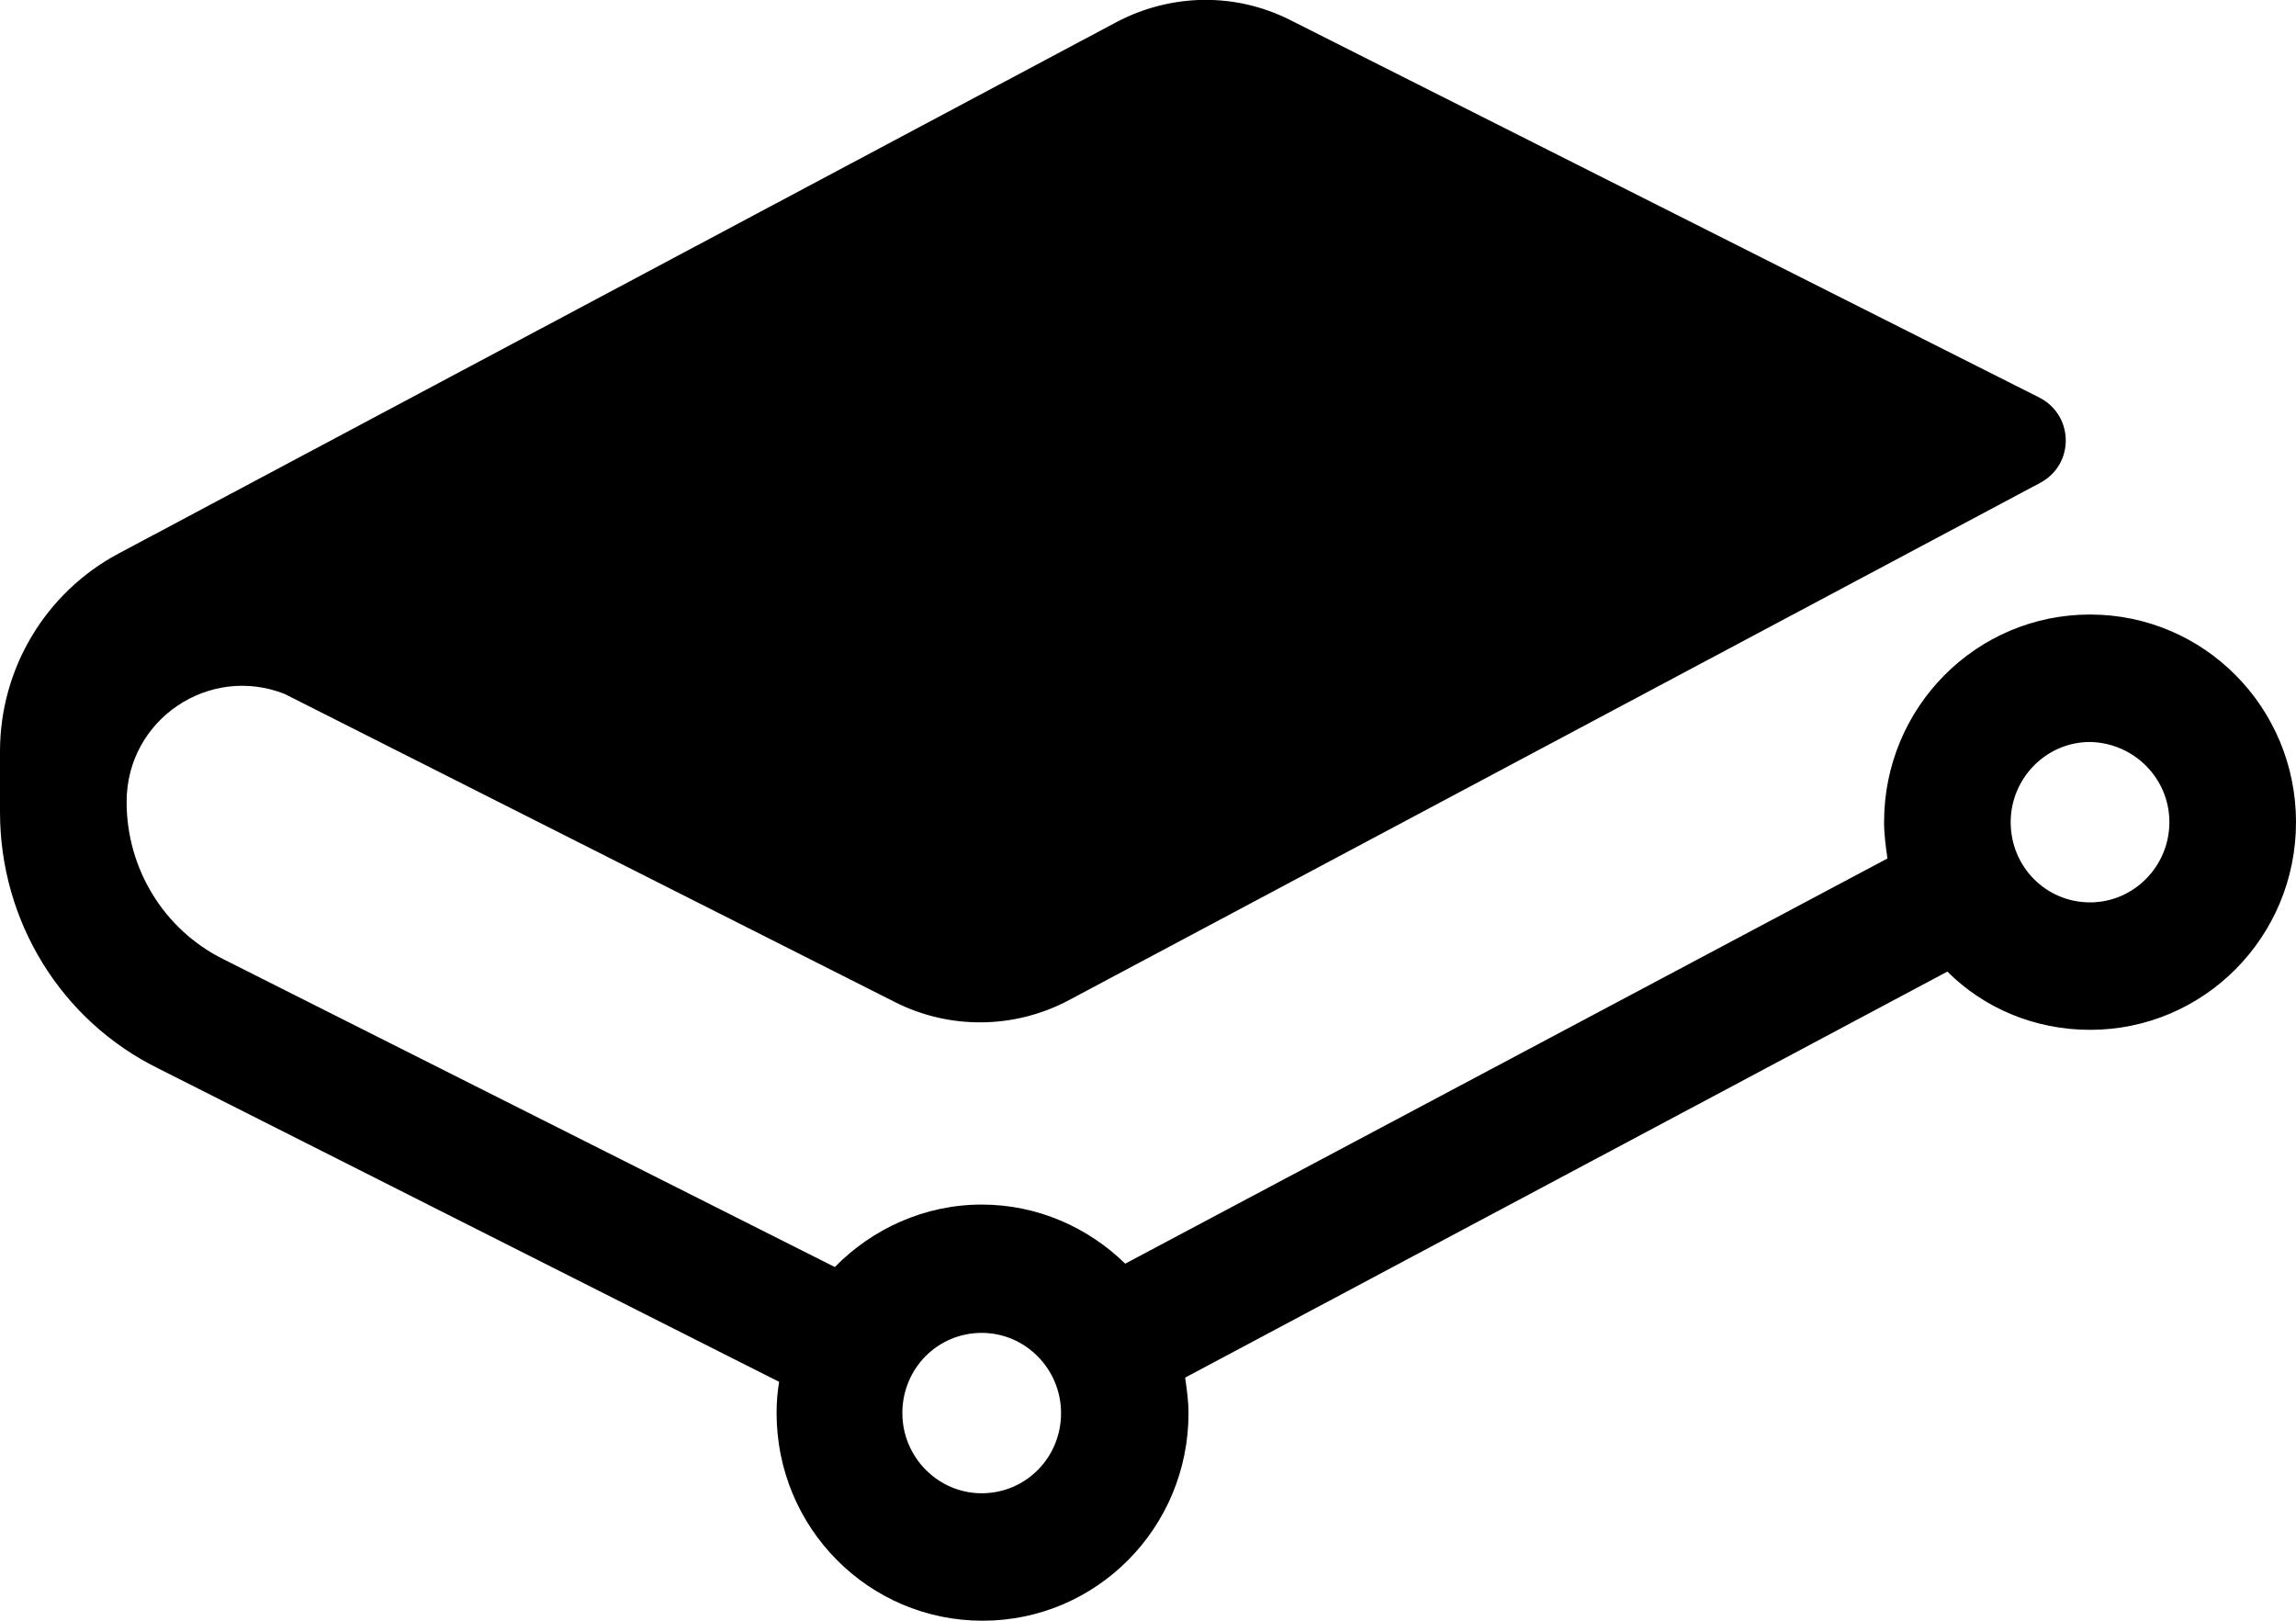 <?xml version="1.0" encoding="utf-8"?>
<!-- Generator: Adobe Illustrator 27.3.1, SVG Export Plug-In . SVG Version: 6.00 Build 0)  -->
<svg version="1.1" id="Layer_1" xmlns="http://www.w3.org/2000/svg" xmlns:xlink="http://www.w3.org/1999/xlink" x="0px" y="0px"
	 viewBox="0 0 272 192" style="enable-background:new 0 0 272 192;" xml:space="preserve">
<style type="text/css">
	.st0{fill-rule:evenodd;clip-rule:evenodd;}
</style>
<path class="st0" d="M152.9,2.4l88.7,44.7c4.1,2.1,4.2,7.9,0.1,10.1l-115.1,61.3c-6.4,3.4-14.1,3.5-20.6,0.2L33.7,82.2
	C24.8,78.7,15,85.2,15,95c0,7.9,4.4,15.1,11.4,18.6l72.5,36.5c4.4-4.5,10.6-7.4,17.4-7.4c6.6,0,12.6,2.7,17,7l90.3-48
	c-0.2-1.4-0.4-2.9-0.4-4.3c0-13.6,10.9-24.6,24.4-24.6s24.4,11,24.4,24.6c0,13.6-10.9,24.6-24.4,24.6c-6.6,0-12.6-2.6-16.9-6.9
	l-90.3,48.1c0.2,1.4,0.4,2.8,0.4,4.2c0,13.6-10.9,24.6-24.4,24.6s-24.4-11-24.4-24.6c0-1.3,0.1-2.5,0.3-3.7l-73.5-37.1
	C7.2,120.9,0,109.1,0,96.2V89c0-9.8,5.4-18.8,14-23.4l118.3-63C138.8-0.8,146.4-0.9,152.9,2.4z M116.3,176.9c5.2,0,9.4-4.2,9.4-9.5
	c0-5.2-4.2-9.5-9.4-9.5s-9.4,4.2-9.4,9.5C106.9,172.6,111.1,176.9,116.3,176.9z M257,97.4c0,5.2-4.2,9.5-9.4,9.5
	c-5.2,0-9.4-4.2-9.4-9.5c0-5.2,4.2-9.5,9.4-9.5C252.8,88,257,92.2,257,97.4z"/>
</svg>
